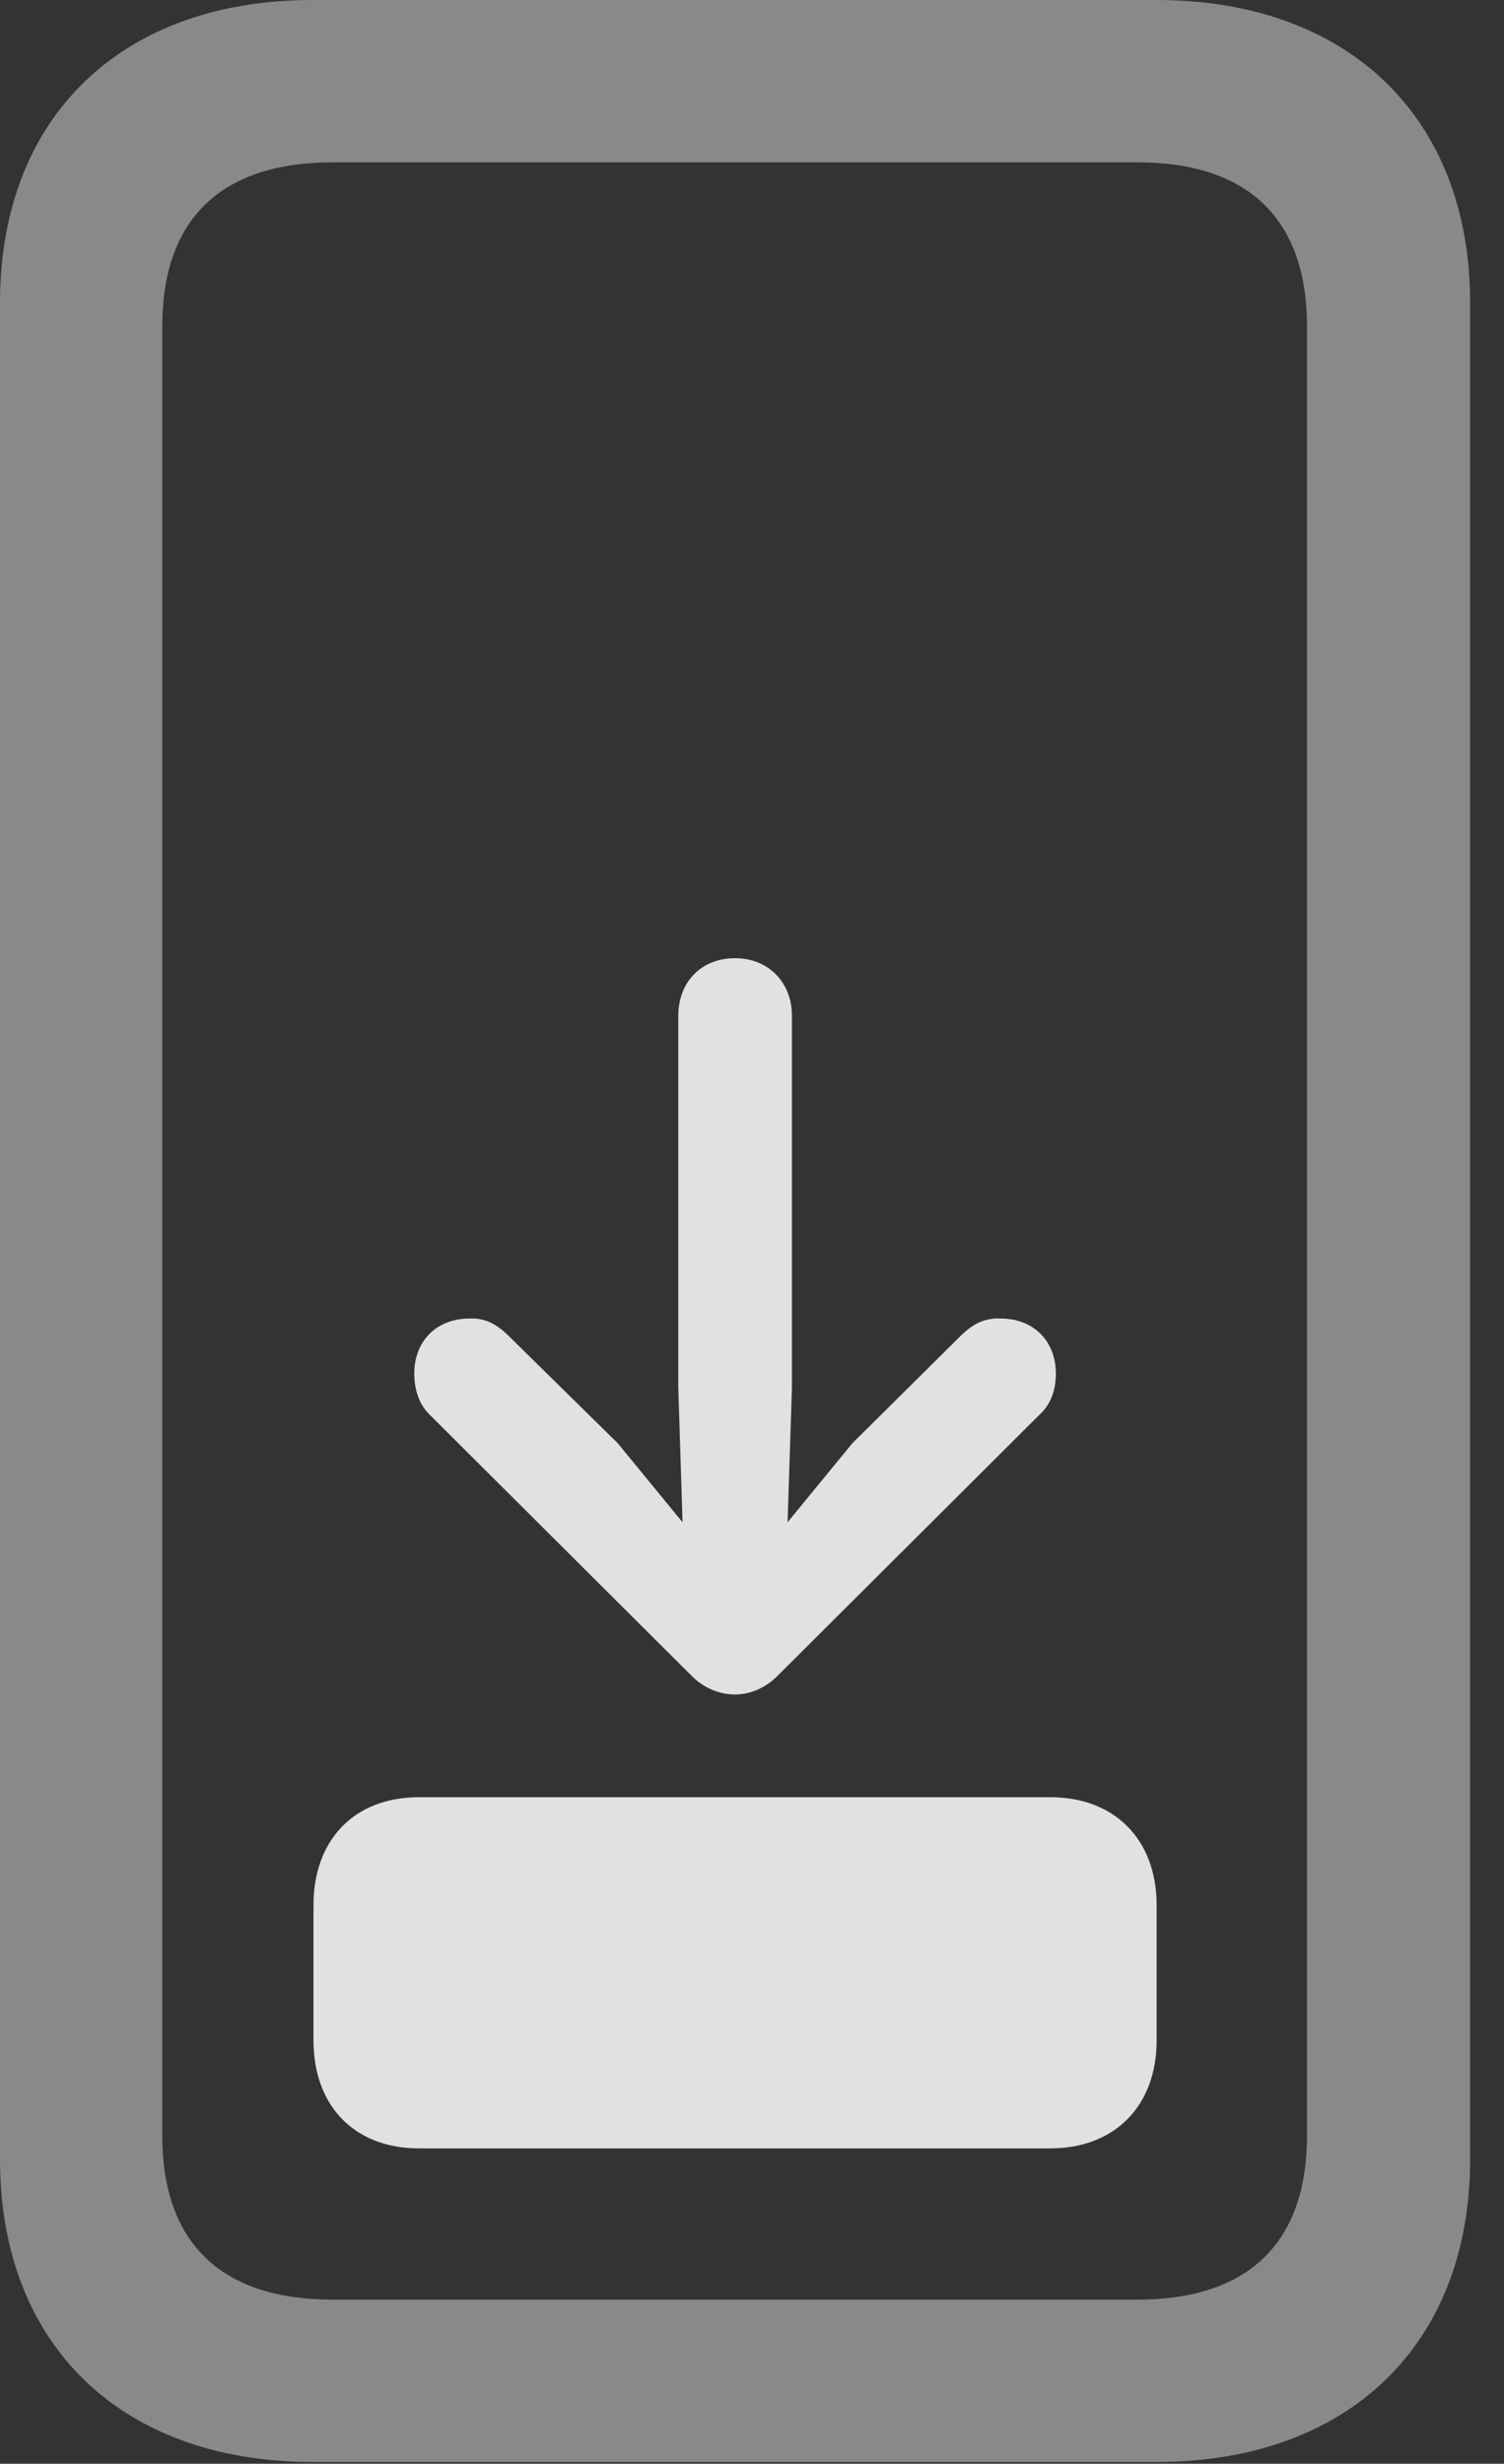 <?xml version="1.0" encoding="UTF-8"?>
<!--Generator: Apple Native CoreSVG 341-->
<!DOCTYPE svg
PUBLIC "-//W3C//DTD SVG 1.1//EN"
       "http://www.w3.org/Graphics/SVG/1.1/DTD/svg11.dtd">
<svg version="1.1" xmlns="http://www.w3.org/2000/svg" xmlns:xlink="http://www.w3.org/1999/xlink" viewBox="0 0 16.025 26.24">
 <rect x="0" y="0" width="16.025" height="26.24" fill="#333333" stroke="none"/>
 <g>
  <rect height="26.24" opacity="0" width="16.025" x="0" y="0"/>
  <path d="M0 22.998C0 24.971 1.289 26.221 3.33 26.221L12.324 26.221C14.365 26.221 15.664 24.971 15.664 22.998L15.664 3.223C15.664 1.25 14.365 0 12.324 0L3.33 0C1.289 0 0 1.25 0 3.223ZM1.729 22.744L1.729 3.477C1.729 2.334 2.354 1.729 3.545 1.729L12.119 1.729C13.301 1.729 13.926 2.334 13.926 3.477L13.926 22.744C13.926 23.887 13.301 24.492 12.119 24.492L3.545 24.492C2.354 24.492 1.729 23.887 1.729 22.744Z" fill="white" fill-opacity="0.425"/>
  <path d="M4.463 22.881L11.191 22.881C11.875 22.881 12.324 22.432 12.324 21.729L12.324 20.293C12.324 19.59 11.875 19.141 11.191 19.141L4.463 19.141C3.779 19.141 3.34 19.59 3.34 20.293L3.34 21.729C3.34 22.432 3.779 22.881 4.463 22.881Z" fill="white" fill-opacity="0.85"/>
  <path d="M8.379 16.602L8.438 14.775L8.438 10.82C8.438 10.459 8.184 10.205 7.832 10.205C7.471 10.205 7.227 10.459 7.227 10.82L7.227 14.775L7.285 16.602C7.295 16.904 7.529 17.148 7.832 17.148C8.125 17.148 8.369 16.904 8.379 16.602ZM5 14.043C4.658 14.043 4.414 14.277 4.414 14.629C4.414 14.795 4.463 14.951 4.57 15.059L7.373 17.852C7.5 17.979 7.666 18.047 7.832 18.047C7.988 18.047 8.154 17.979 8.281 17.852L11.084 15.059C11.201 14.951 11.25 14.795 11.25 14.629C11.25 14.277 11.006 14.043 10.664 14.043C10.479 14.033 10.352 14.111 10.225 14.238L9.082 15.371L7.832 16.895L6.582 15.371L5.43 14.238C5.303 14.111 5.176 14.033 5 14.043Z" fill="white" fill-opacity="0.85"/>
 </g>
</svg>
